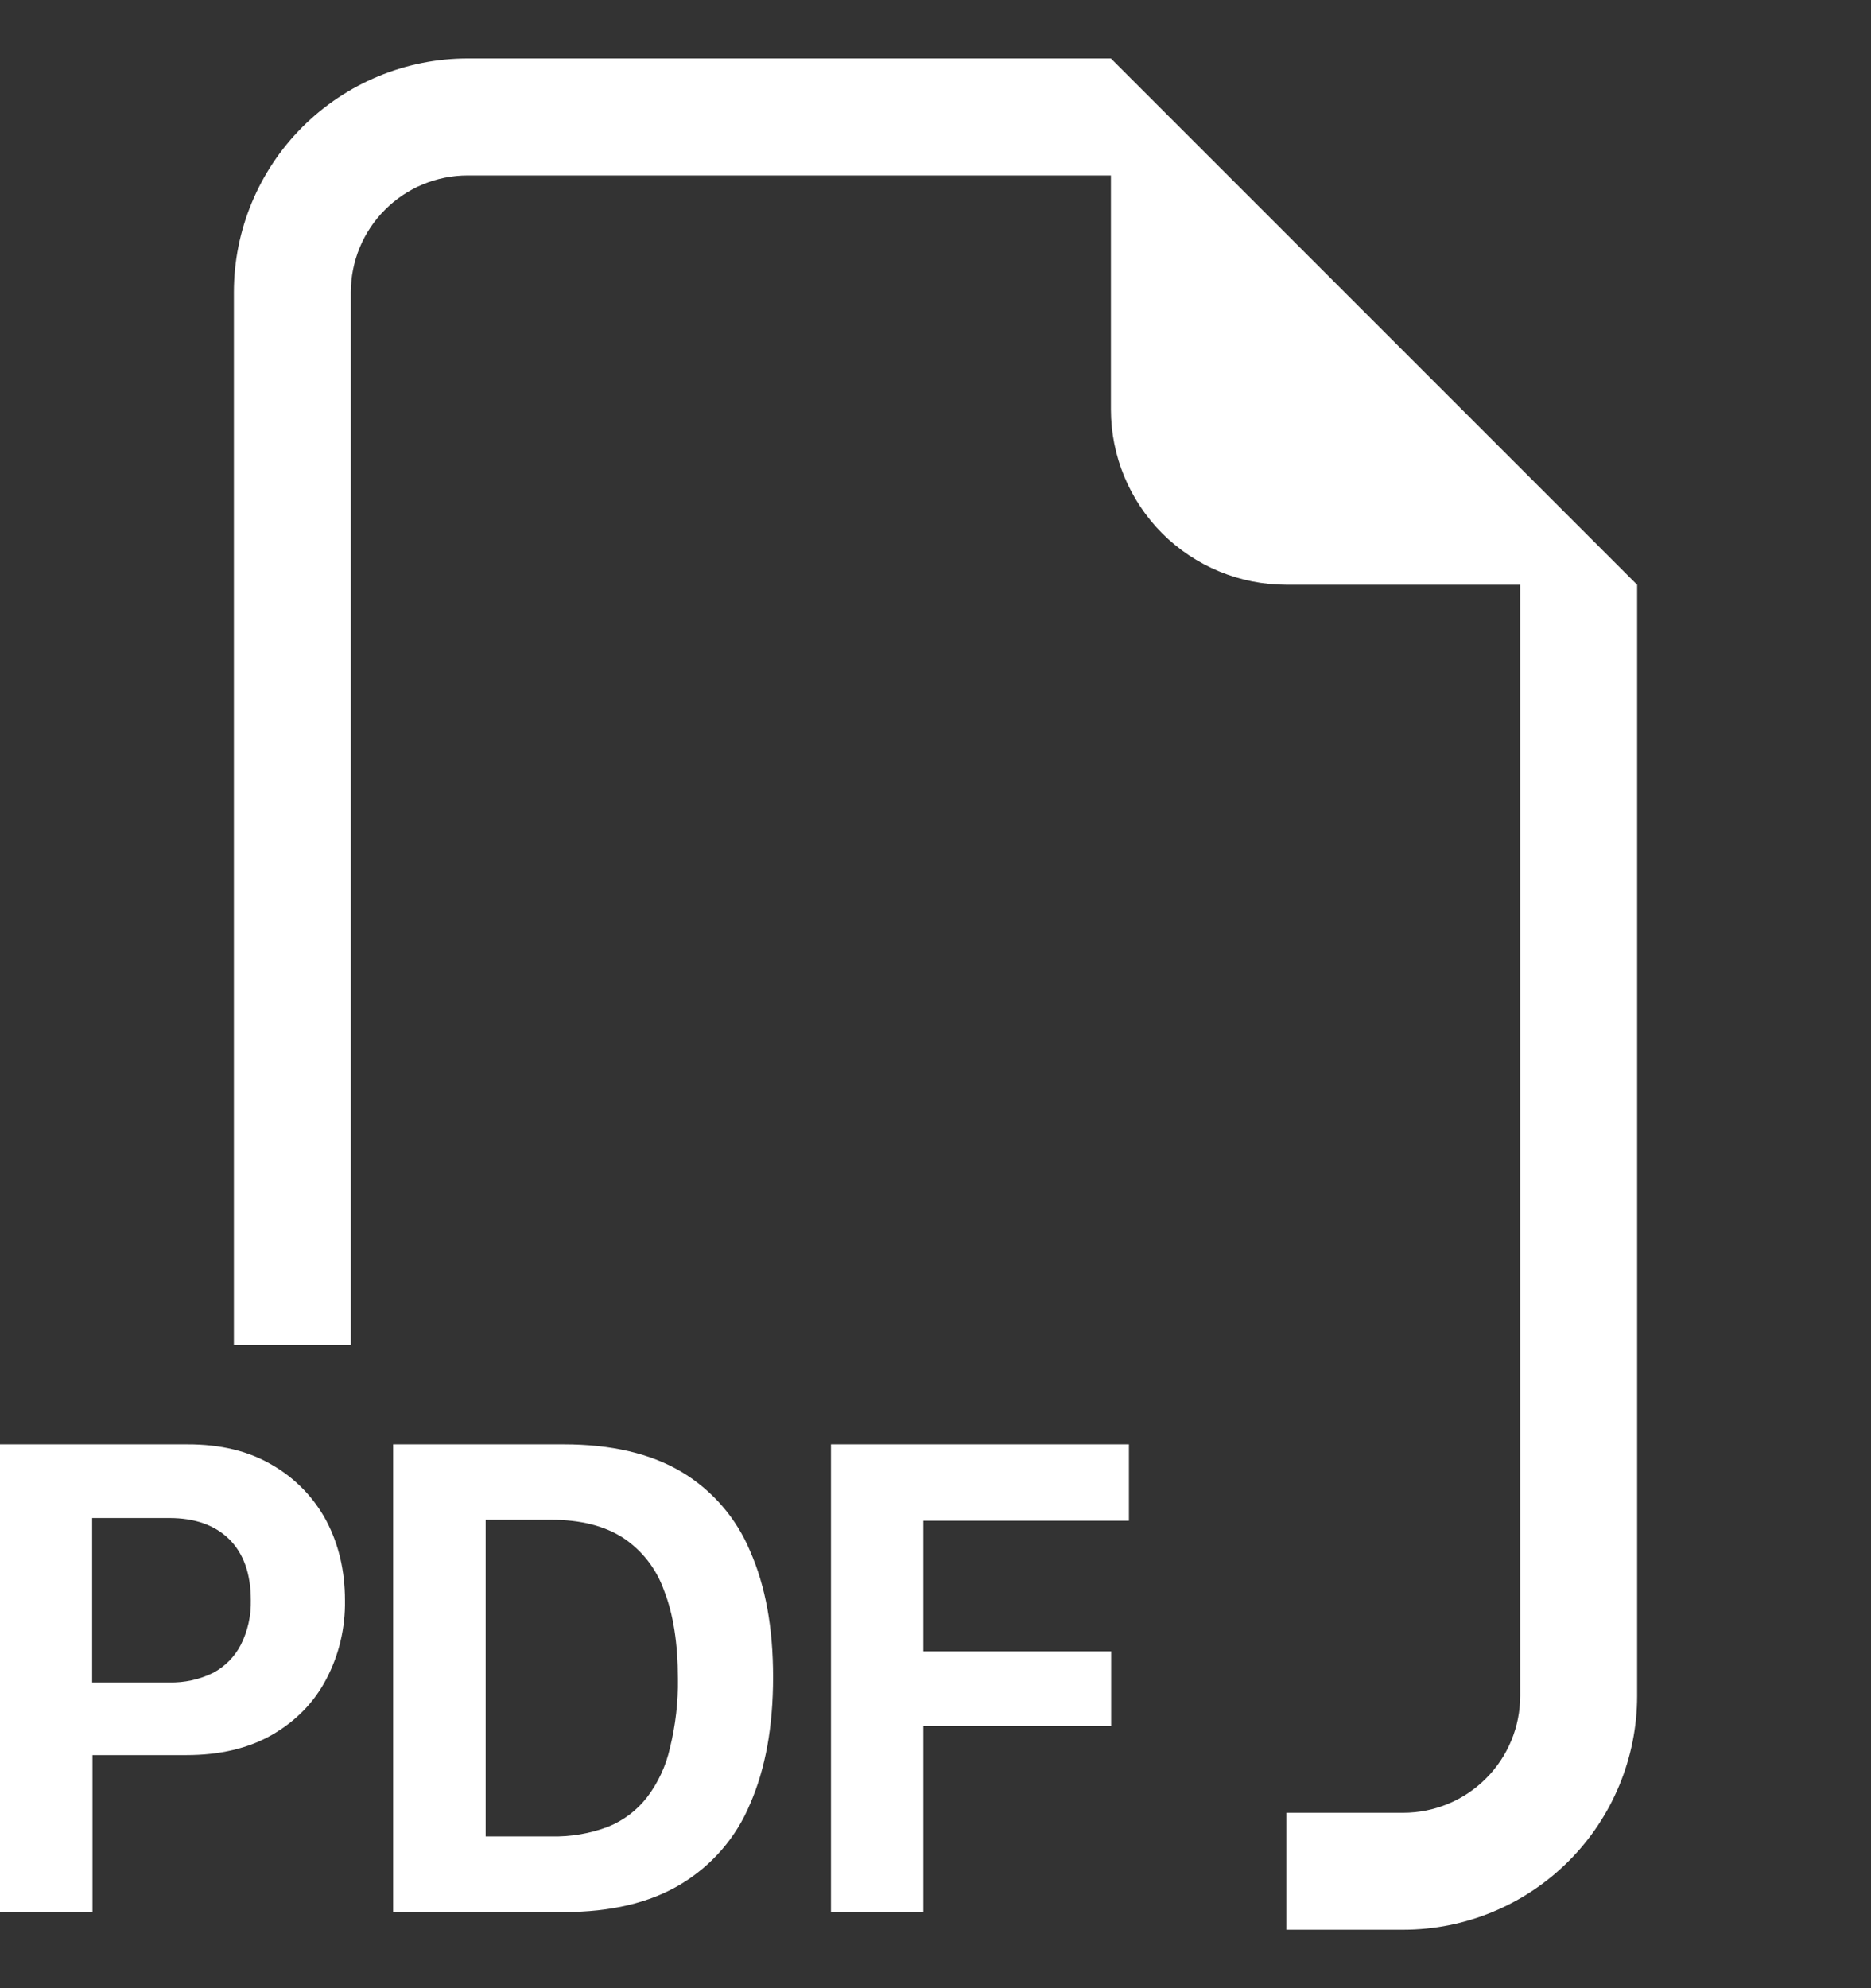 <svg width="16" height="17" viewBox="0 0 16 17" fill="none" xmlns="http://www.w3.org/2000/svg">
<rect x="0" y="0" width="16" height="17" fill="#333333" stroke="none"/>
<g clip-path="url(#clip0_209_2879)">
<path fill-rule="evenodd" clip-rule="evenodd" d="M14 5V14.5C14 15.03 13.789 15.539 13.414 15.914C13.039 16.289 12.53 16.5 12 16.5H11V15.5H12C12.265 15.5 12.52 15.395 12.707 15.207C12.895 15.02 13 14.765 13 14.5V5H11C10.602 5 10.221 4.842 9.939 4.561C9.658 4.279 9.5 3.898 9.5 3.5V1.5H4C3.735 1.5 3.48 1.605 3.293 1.793C3.105 1.98 3 2.235 3 2.5V11.5H2V2.5C2 1.97 2.211 1.461 2.586 1.086C2.961 0.711 3.47 0.5 4 0.5L9.5 0.5L14 5ZM1.6 12.35H0V16.349H0.791V15.007H1.594C1.881 15.007 2.125 14.949 2.326 14.834C2.529 14.717 2.684 14.559 2.789 14.36C2.899 14.152 2.954 13.919 2.95 13.683C2.95 13.433 2.897 13.207 2.792 13.006C2.686 12.807 2.527 12.642 2.332 12.529C2.132 12.409 1.888 12.349 1.6 12.35ZM2.145 13.683C2.148 13.815 2.119 13.945 2.06 14.063C2.007 14.166 1.924 14.25 1.822 14.304C1.706 14.361 1.577 14.389 1.447 14.386H0.788V12.98H1.448C1.666 12.98 1.837 13.04 1.96 13.161C2.083 13.283 2.145 13.457 2.145 13.683ZM3.362 12.35V16.349H4.822C5.223 16.349 5.556 16.27 5.82 16.112C6.087 15.952 6.296 15.711 6.415 15.423C6.546 15.123 6.611 14.762 6.611 14.339C6.611 13.919 6.546 13.561 6.415 13.264C6.297 12.98 6.09 12.741 5.826 12.584C5.562 12.428 5.227 12.35 4.821 12.35H3.362ZM4.153 12.995H4.716C4.963 12.995 5.166 13.046 5.325 13.147C5.49 13.255 5.614 13.415 5.679 13.601C5.758 13.802 5.797 14.053 5.797 14.354C5.8 14.553 5.777 14.752 5.729 14.946C5.695 15.099 5.628 15.243 5.533 15.368C5.446 15.48 5.331 15.567 5.199 15.62C5.045 15.678 4.881 15.706 4.716 15.702H4.153V12.995ZM7.896 14.758V16.349H7.106V12.35H9.654V13.003H7.896V14.12H9.502V14.758H7.896Z" fill="white"/>
</g>
<defs>
<clipPath id="clip0_209_2879">
<rect width="16" height="16" fill="white" transform="translate(0 0.5)"/>
</clipPath>
</defs>
</svg>
